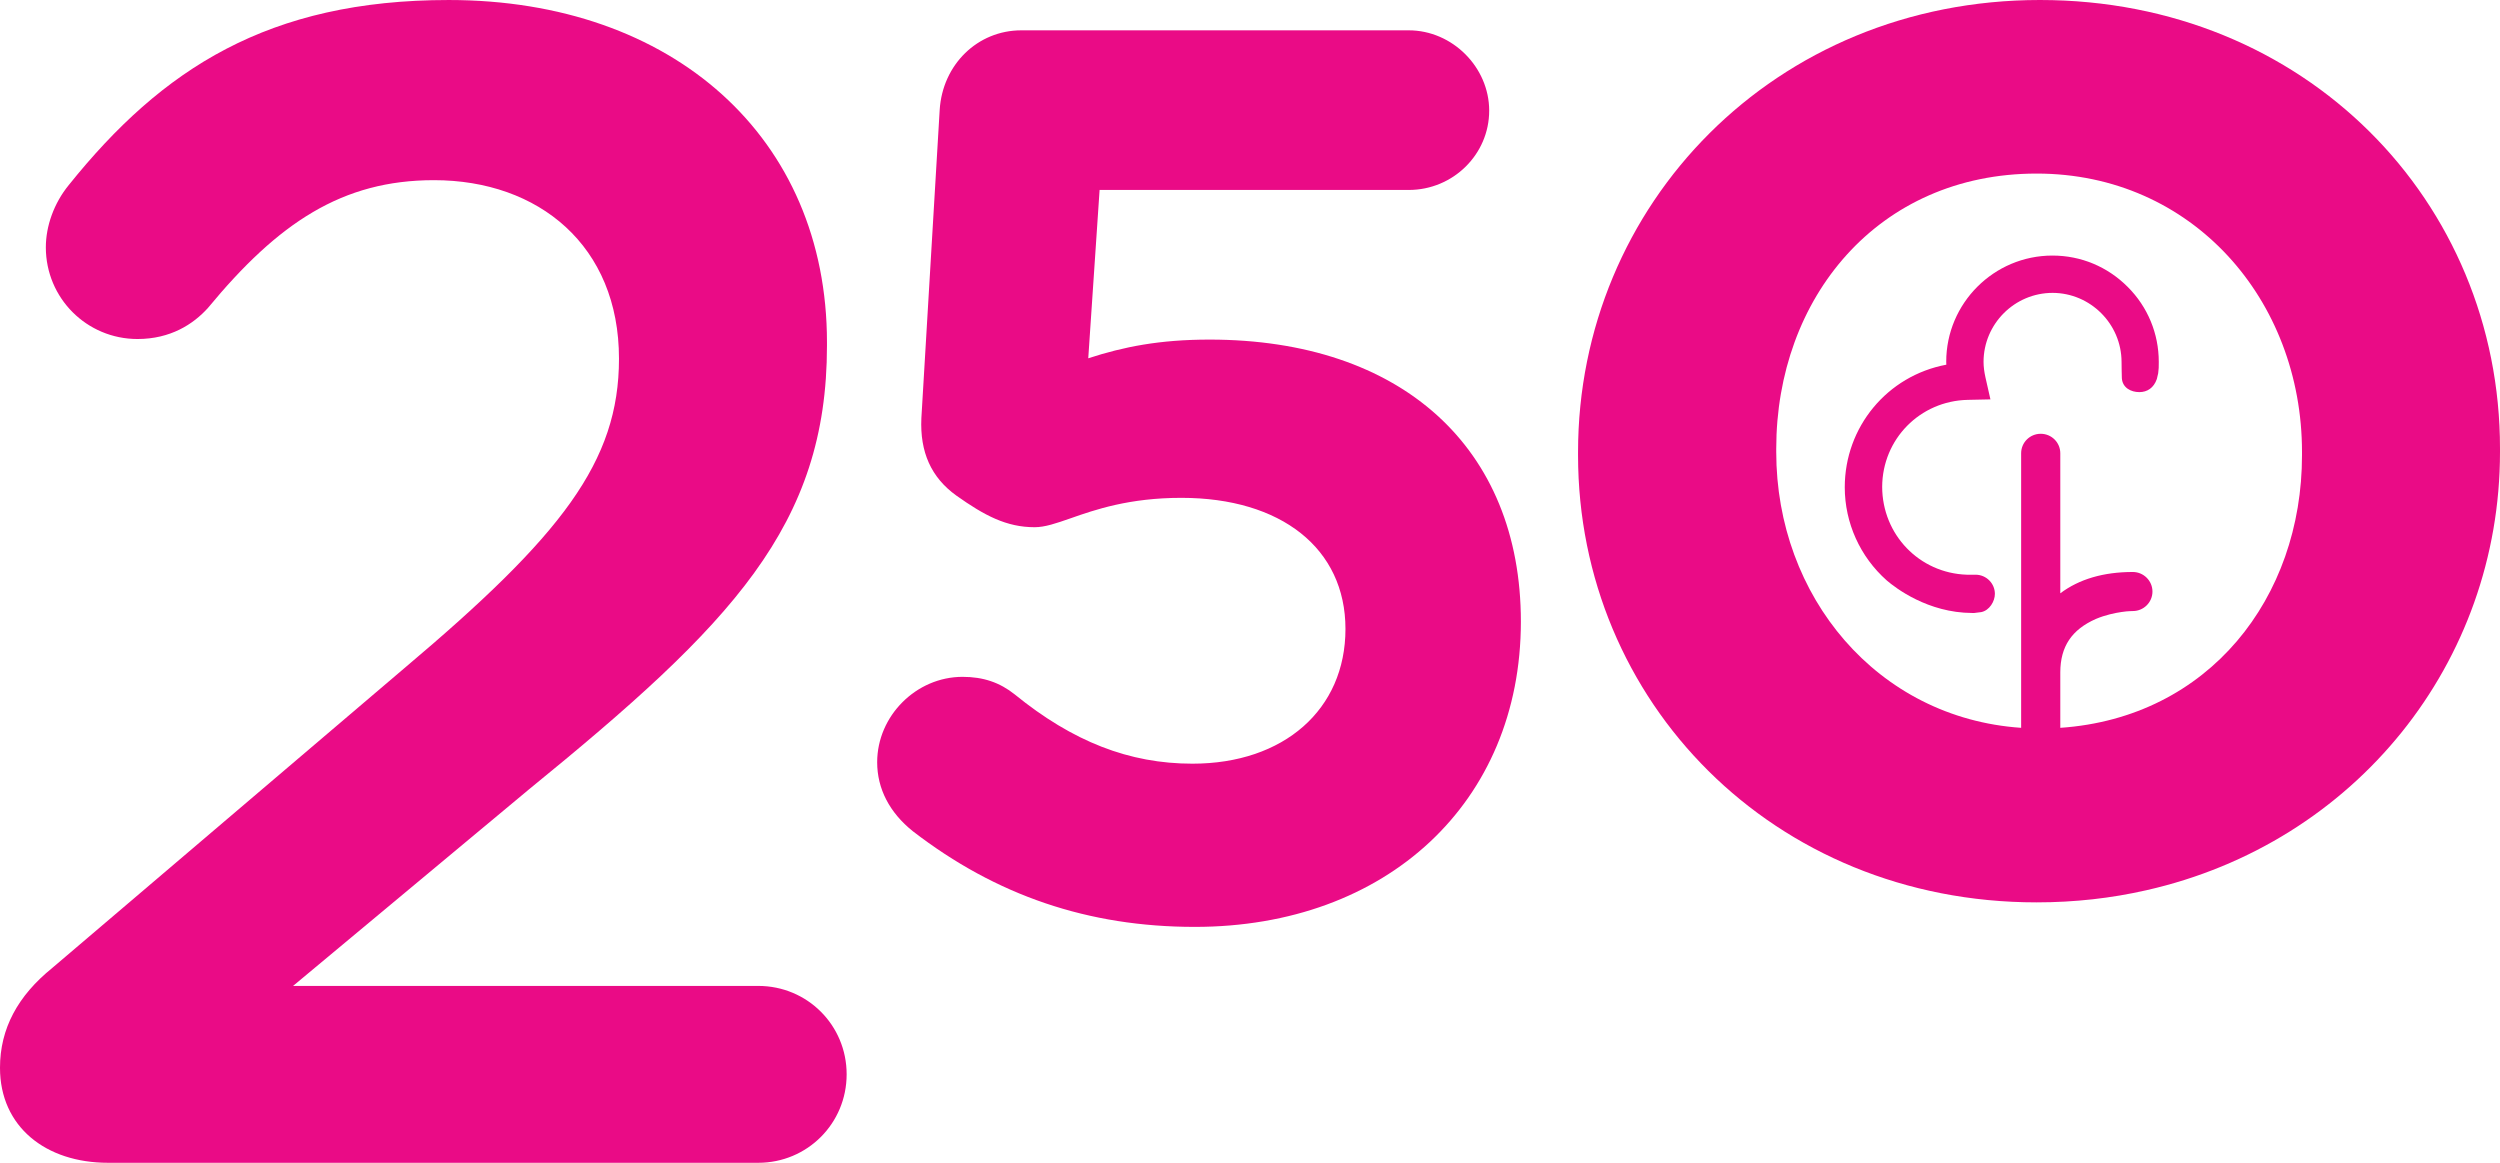 <svg xmlns="http://www.w3.org/2000/svg" version="1.1" viewBox="0 0 257.96 119.98" xml:space="preserve"><style type="text/css"> path { fill: #ea0b86; } </style><g transform="translate(-291.67,-238.08)"><path class="st0" d="m297.07 337.95 36.33-30.93c16.23-13.69 22.14-21.29 22.14-31.93 0-11.66-8.28-18.42-19.09-18.42-9.47 0-16.06 4.39-23.32 13.18-1.52 1.69-3.88 3.21-7.27 3.21-5.24 0-9.46-4.22-9.46-9.46 0-2.2 0.84-4.56 2.37-6.43 9.63-12 20.61-19.09 39.2-19.09 23.16 0 39.03 14.2 39.03 35.32v0.34c0 18.58-9.79 28.72-30.75 45.79l-24.34 20.28h48c5.06 0 9.12 4.05 9.12 9.12s-4.06 9.13-9.12 9.13h-67.09c-6.42 0-11.15-3.71-11.15-9.8 0-4.06 1.85-7.44 5.4-10.31"/><path class="st0" d="m414.95 333.72c-10.98 0-20.48-3.23-29.09-9.87-2.41-1.93-3.68-4.39-3.68-7.12 0-4.78 4.03-8.81 8.81-8.81 2.13 0 3.84 0.58 5.38 1.81 6 4.88 11.83 7.15 18.34 7.15 9.44 0 15.79-5.59 15.79-13.9 0-8.32-6.65-13.53-16.93-13.53-5.38 0-8.9 1.22-11.46 2.12-1.46 0.51-2.62 0.91-3.68 0.91-2.91 0-5.17-1.2-8.09-3.27-2.58-1.86-3.76-4.46-3.6-7.98l1.89-31.81c0.29-4.68 3.91-8.21 8.42-8.21h39.98c4.49 0 8.3 3.8 8.3 8.29 0 4.5-3.72 8.18-8.3 8.18h-31.9l-1.17 17.37c3.64-1.19 7.37-1.93 12.51-1.93 19.81 0 32.13 11.15 32.13 29.11-0.01 18.64-13.84 31.49-33.65 31.49"/><path class="st0" d="m502.16 238.08c-27.37 0-47.66 21.12-47.66 46.64v0.34c0 25.35 20.11 46.13 47.31 46.13 3.94 0 7.72-0.43 11.32-1.25 21.6-4.88 36.5-23.5 36.5-45.23v-0.34c0.01-25.5-20.09-46.29-47.47-46.29m27.04 46.98c0 14.71-9.61 27.07-24.94 28.12v-5.74c0.01-2.65 1.18-4.39 3.66-5.49 0.99-0.42 1.98-0.62 2.65-0.72 0.37-0.06 0.67-0.08 0.88-0.09l0.3-0.01c1.11 0 2.02-0.9 2.02-2.01s-0.91-2.02-2.03-2.02c-3.03 0-5.54 0.74-7.48 2.2v-14.45c0-1.11-0.9-2.01-2.02-2.01s-2.02 0.9-2.02 2.01v28.33c-14.85-1.01-25.27-13.55-25.27-28.46v-0.34c0-15.55 10.48-28.39 26.87-28.39 16.06 0 27.38 13.02 27.38 28.73z"/><path class="st0" d="m503.45 264.45c-6.04 0-10.96 4.92-10.96 10.95l0.01 0.31c-6.09 1.14-10.48 6.42-10.48 12.65 0 3.67 1.58 7.17 4.33 9.61 0.91 0.78 4.24 3.34 8.81 3.36h0.22l0.72-0.09c0.85-0.17 1.41-1.11 1.41-1.88 0-1.08-0.88-1.97-1.98-1.98h-0.93c-4.89-0.17-8.71-4.13-8.72-9.07 0.02-4.92 3.9-8.86 8.82-8.97l2.35-0.05-0.52-2.3c-0.12-0.55-0.19-1.07-0.19-1.58 0.01-3.91 3.2-7.11 7.13-7.11 3.9 0.01 7.1 3.21 7.11 7.12l0.01 0.83 0.02 0.86c0.07 0.99 0.95 1.43 1.8 1.43 0.82 0 1.49-0.43 1.81-1.35l0.14-0.6c0.06-0.44 0.06-0.64 0.06-1.17 0-2.92-1.14-5.67-3.2-7.73-2.09-2.1-4.84-3.24-7.77-3.24"/></g></svg>